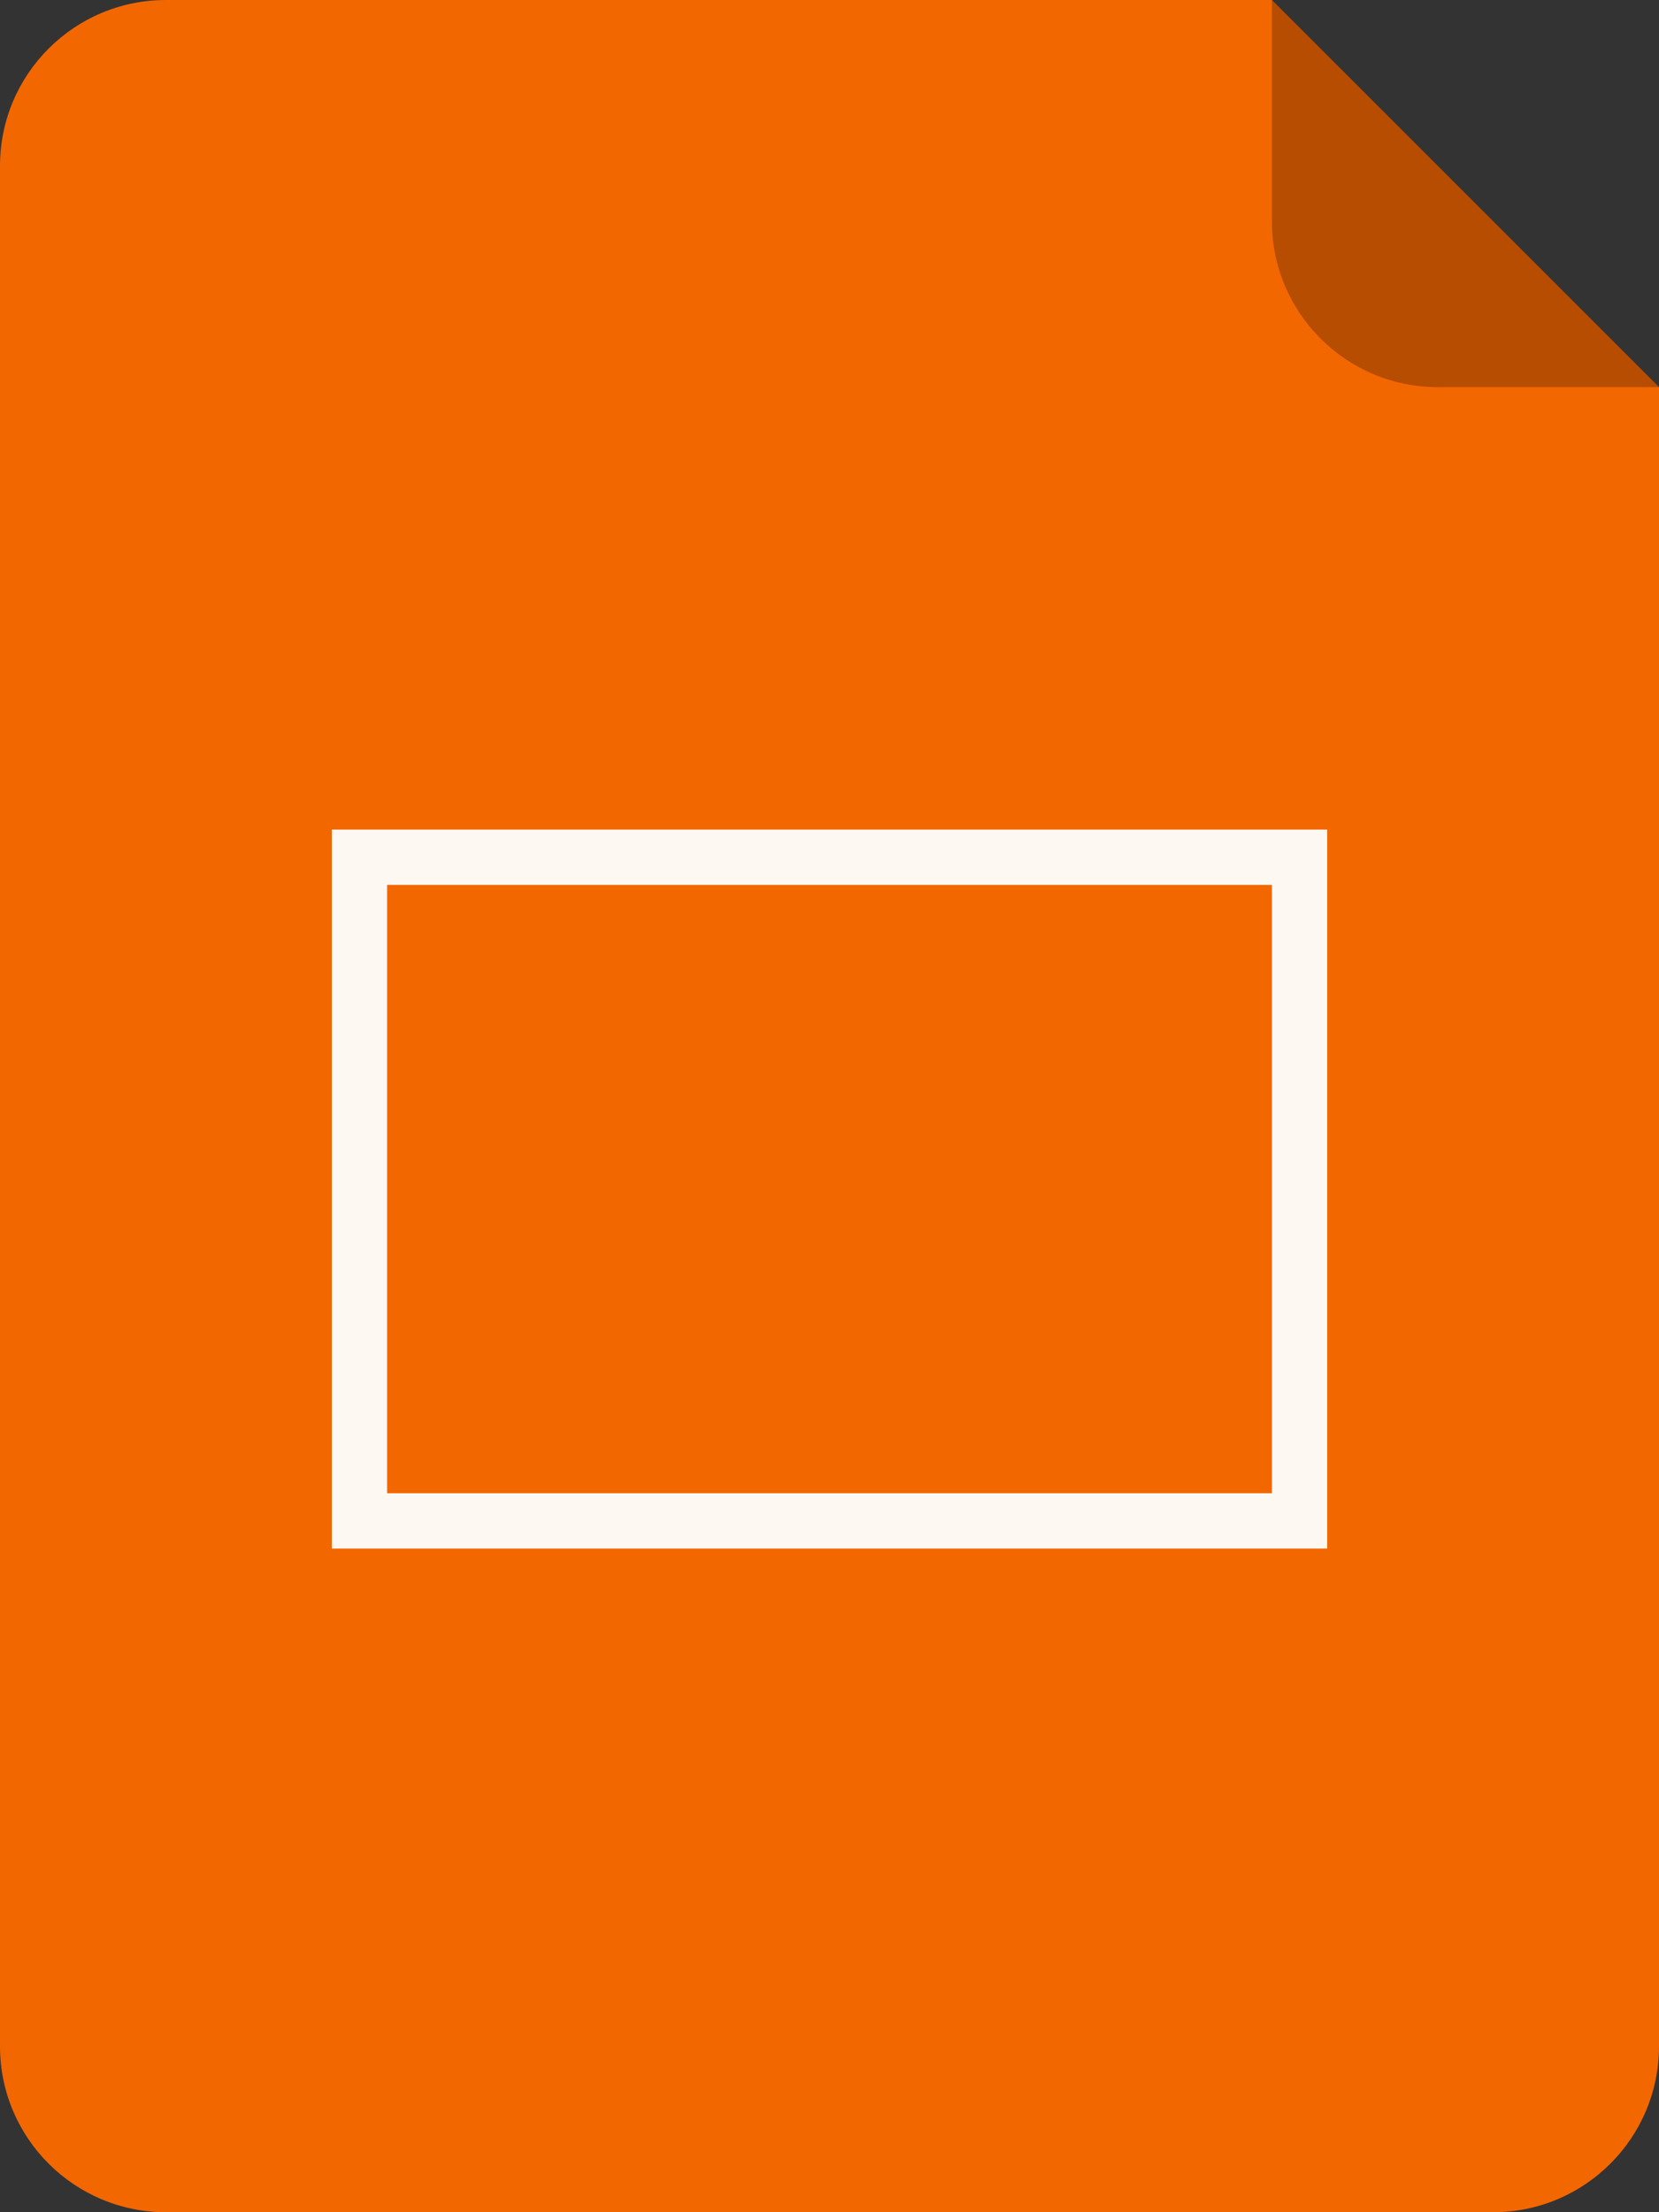 <svg width="30" height="40" viewBox="0 0 30 40" fill="none" xmlns="http://www.w3.org/2000/svg"><rect x="0" y="0" width="30" height="40" fill="#333333" stroke="none"/><path d="M0 3c0-1.657 1.343-3 3-3h20l7 7v30c0 1.657-1.343 3-3 3H3c-1.657 0-3-1.343-3-3V3z" fill="#F36700"/><path d="M23 0l7 7h-4c-1.657 0-3-1.343-3-3V0z" fill="#000" fill-opacity=".25"/><path stroke="#fff" stroke-opacity=".95" d="M6.5 15.5h17v12h-17z"/></svg>